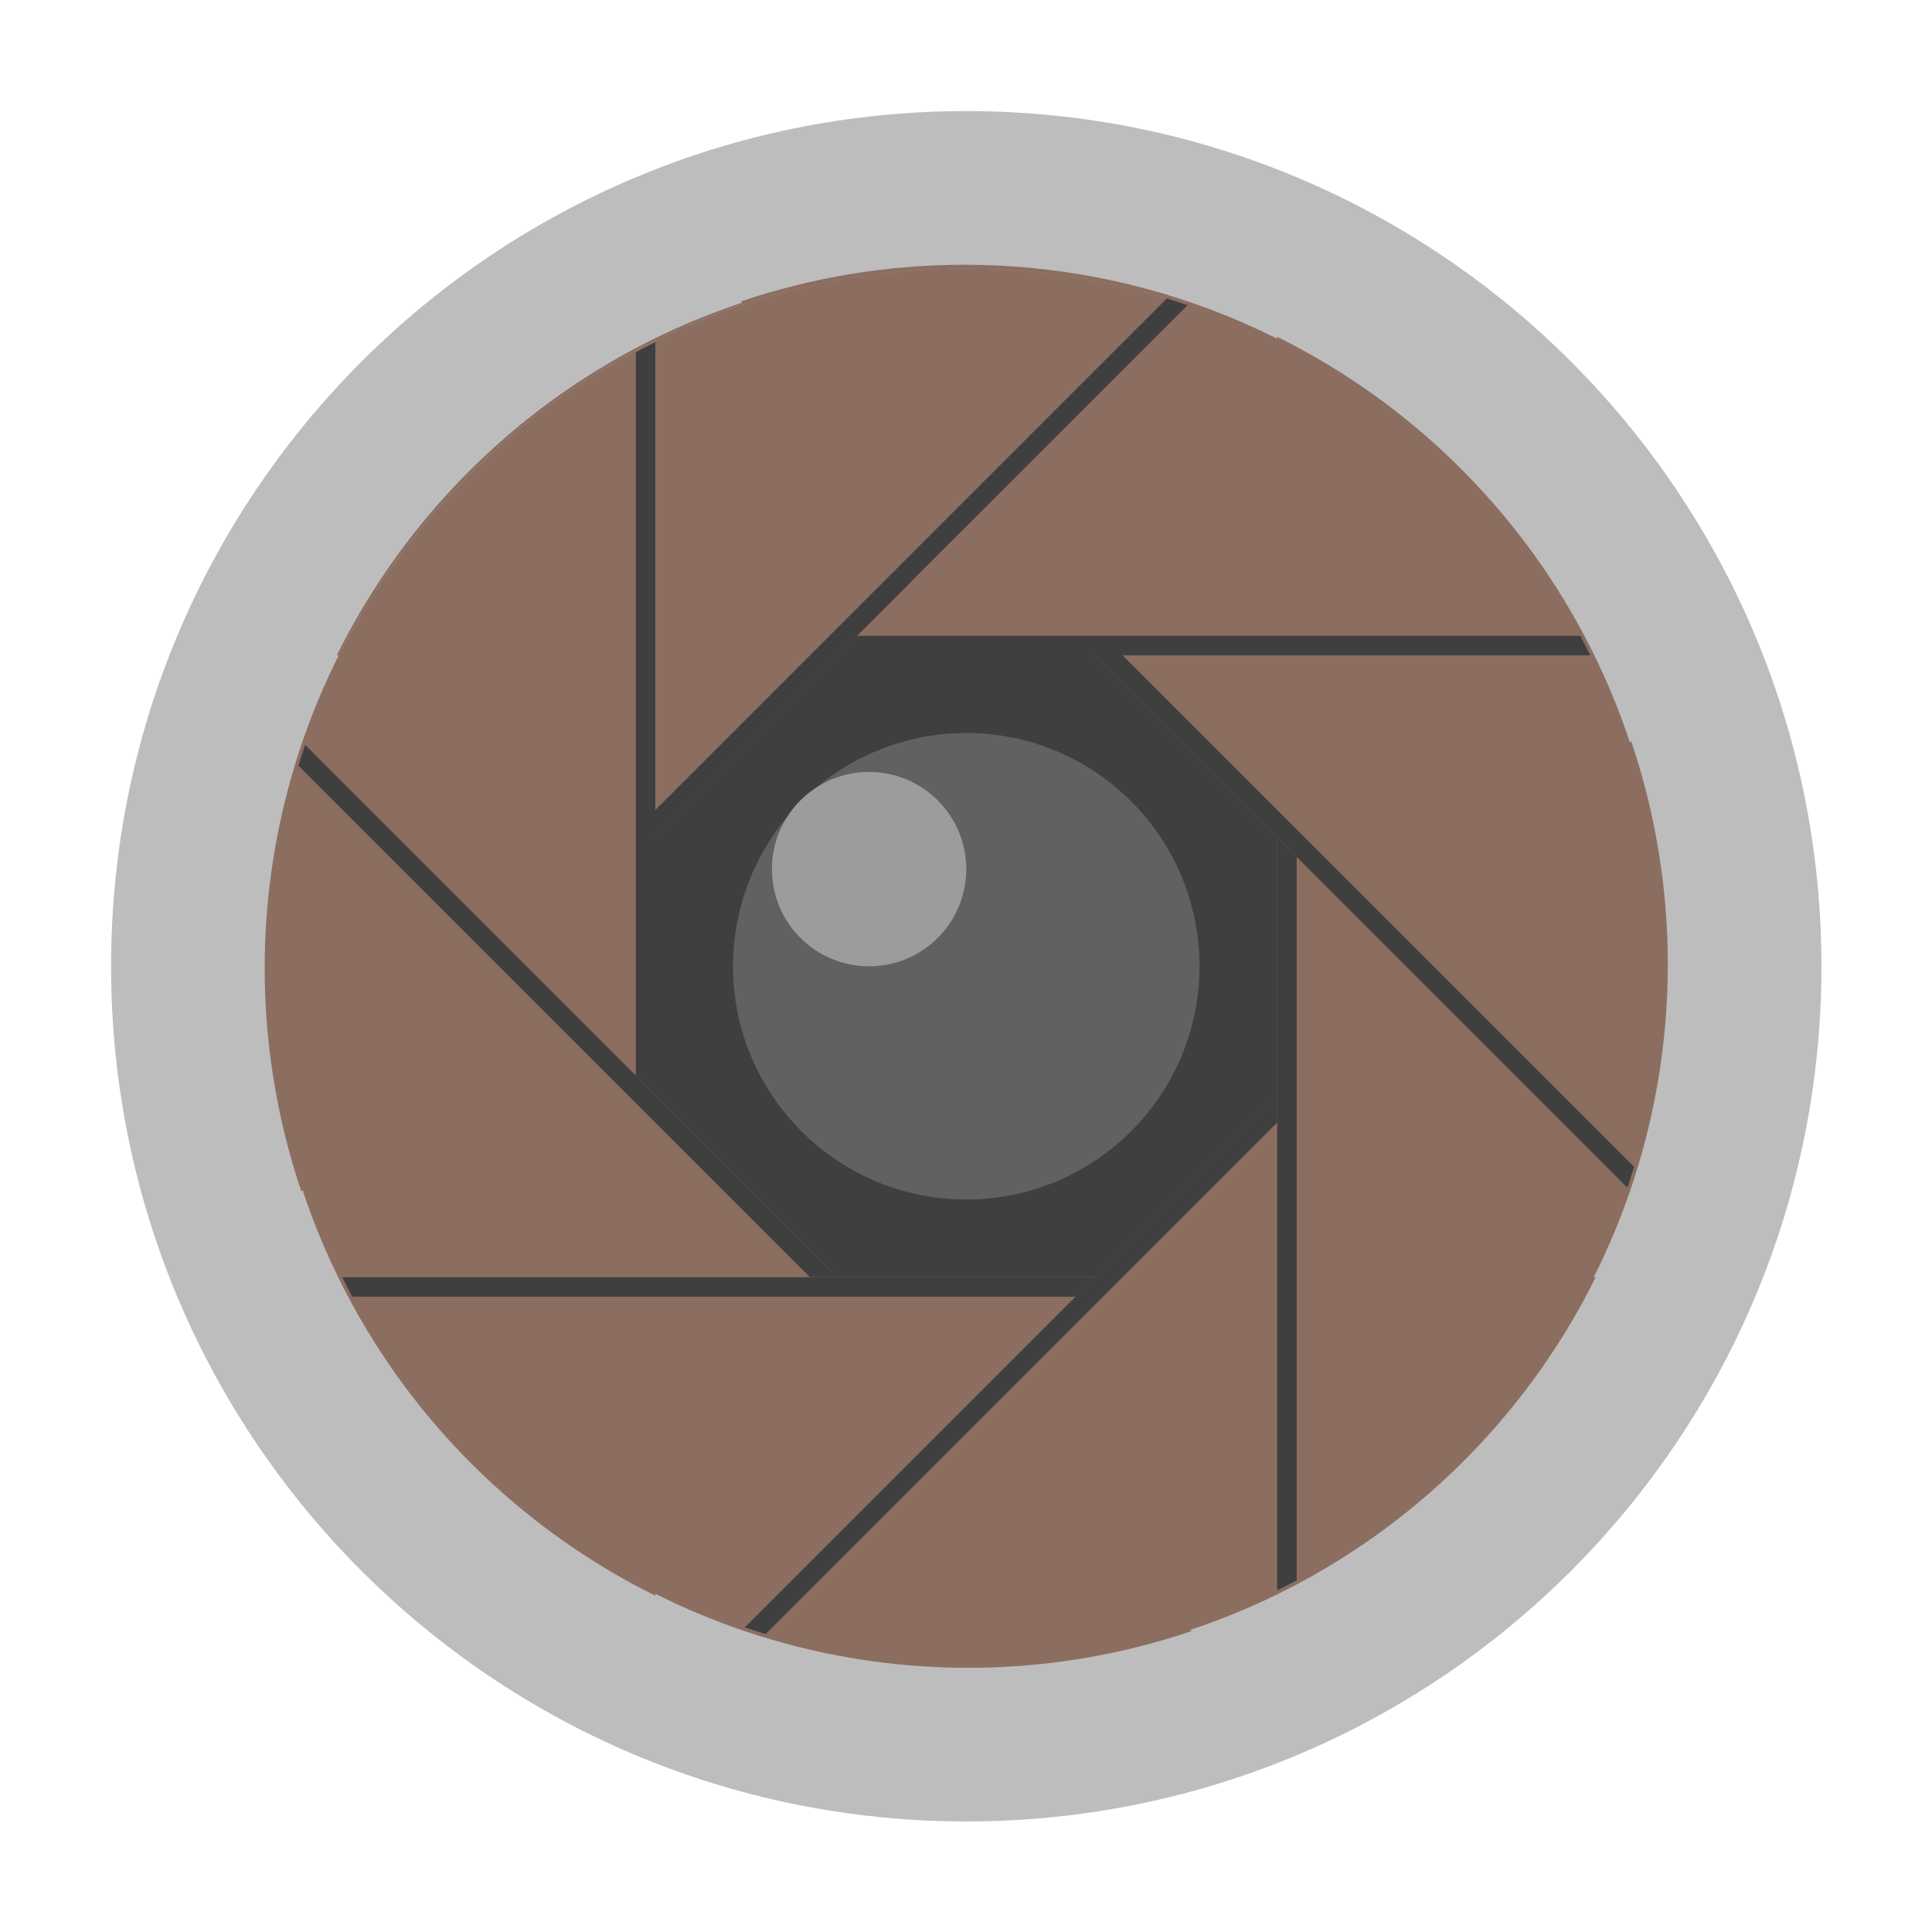 <?xml version="1.0" encoding="UTF-8" standalone="no"?>
<svg
   xmlns:dc="http://purl.org/dc/elements/1.1/"
   xmlns:cc="http://creativecommons.org/ns#"
   xmlns:rdf="http://www.w3.org/1999/02/22-rdf-syntax-ns#"
   xmlns:svg="http://www.w3.org/2000/svg"
   xmlns="http://www.w3.org/2000/svg"
   xmlns:sodipodi="http://sodipodi.sourceforge.net/DTD/sodipodi-0.dtd"
   xmlns:inkscape="http://www.inkscape.org/namespaces/inkscape"
   width="48"
   height="48"
   viewBox="0 0 48 48"
   version="1.1"
   id="svg11"
   sodipodi:docname="ristretto.svg"
   inkscape:version="0.92.4 (5da689c313, 2019-01-14)">
  <defs
     id="defs15" />
  <sodipodi:namedview
     pagecolor="#ffffff"
     bordercolor="#666666"
     borderopacity="1"
     objecttolerance="10"
     gridtolerance="10"
     guidetolerance="10"
     inkscape:pageopacity="0"
     inkscape:pageshadow="2"
     inkscape:window-width="1280"
     inkscape:window-height="954"
     id="namedview13"
     showgrid="false"
     inkscape:zoom="3.6875"
     inkscape:cx="-8.1355932"
     inkscape:cy="32"
     inkscape:window-x="0"
     inkscape:window-y="0"
     inkscape:window-maximized="1"
     inkscape:current-layer="svg11" />
  <g
     transform="matrix(0.73,0,0,0.73,0.829,0.464)"
     id="surface1">
    <path
       inkscape:connector-curvature="0"
       style="fill:#bdbdbd;fill-opacity:1;fill-rule:nonzero;stroke:none"
       d="m 31.75,3.145 c 16.074,0 29.105,13.031 29.105,29.105 0,16.074 -13.031,29.105 -29.105,29.105 C 15.676,61.355 2.645,48.324 2.645,32.25 2.645,16.176 15.676,3.145 31.75,3.145 Z m 0,0"
       id="path2" />
    <path
       inkscape:connector-curvature="0"
       style="fill:#3f3f3f;fill-opacity:1;fill-rule:nonzero;stroke:none"
       d="m 31.75,19.02 c 7.305,0 13.23,5.926 13.23,13.23 0,7.305 -5.926,13.23 -13.23,13.23 -7.305,0 -13.23,-5.926 -13.23,-13.23 0,-7.305 5.926,-13.23 13.23,-13.23 z m 0,0"
       id="path4" />
    <path
       inkscape:connector-curvature="0"
       style="fill:#8c6e61;fill-opacity:1;fill-rule:nonzero;stroke:none"
       d="M 14.863,15.492 C 8.234,22.121 6.32,31.625 9.121,39.914 L 39.285,9.75 C 30.996,6.949 21.492,8.863 14.863,15.492 Z m 0,0"
       id="path6" />
    <path
       inkscape:connector-curvature="0"
       style="fill:#8c6e61;fill-opacity:1;fill-rule:nonzero;stroke:none"
       d="m 7.957,32.34 c 0,9.375 5.367,17.449 13.211,21.332 V 11.012 C 13.324,14.895 7.957,22.969 7.957,32.34 Z m 0,0"
       id="path8" />
    <path
       inkscape:connector-curvature="0"
       style="fill:#8c6e61;fill-opacity:1;fill-rule:nonzero;stroke:none"
       d="m 14.992,49.137 c 6.629,6.629 16.133,8.543 24.422,5.742 L 9.25,24.715 c -2.801,8.289 -0.887,17.793 5.742,24.422 z m 0,0"
       id="path10" />
    <path
       inkscape:connector-curvature="0"
       style="fill:#8c6e61;fill-opacity:1;fill-rule:nonzero;stroke:none"
       d="m 31.84,56.043 c 9.375,0 17.449,-5.367 21.332,-13.211 H 10.512 c 3.883,7.844 11.957,13.211 21.328,13.211 z m 0,0"
       id="path12" />
    <path
       inkscape:connector-curvature="0"
       style="fill:#8c6e61;fill-opacity:1;fill-rule:nonzero;stroke:none"
       d="M 48.637,49.008 C 55.266,42.379 57.18,32.875 54.379,24.586 L 24.215,54.75 c 8.289,2.801 17.793,0.887 24.422,-5.742 z m 0,0"
       id="path14" />
    <path
       inkscape:connector-curvature="0"
       style="fill:#8c6e61;fill-opacity:1;fill-rule:nonzero;stroke:none"
       d="m 55.543,32.16 c 0,-9.375 -5.367,-17.449 -13.211,-21.332 V 53.488 C 50.176,49.605 55.543,41.531 55.543,32.16 Z m 0,0"
       id="path16" />
    <path
       inkscape:connector-curvature="0"
       style="fill:#8c6e61;fill-opacity:1;fill-rule:nonzero;stroke:none"
       d="m 31.684,8.375 c -2.566,0 -5.137,0.414 -7.598,1.246 l 0.098,0.094 C 29.078,8.086 34.395,8.098 39.285,9.75 L 31.75,17.281 54.25,39.785 C 57.051,31.496 55.137,21.992 48.508,15.363 43.848,10.703 37.766,8.371 31.684,8.375 Z m 0,0"
       id="path18" />
    <path
       inkscape:connector-curvature="0"
       style="fill:#8c6e61;fill-opacity:1;fill-rule:nonzero;stroke:none"
       d="m 31.66,8.457 c -9.375,0 -17.449,5.367 -21.332,13.211 h 0.066 C 11.512,19.441 13,17.352 14.863,15.492 21.492,8.863 30.996,6.949 39.285,9.75 L 27.367,21.668 H 52.988 C 49.105,13.824 41.031,8.457 31.66,8.457 Z m 0,0"
       id="path20" />
    <path
       inkscape:connector-curvature="0"
       style="fill:#3f3f3f;fill-opacity:1;fill-rule:nonzero;stroke:none"
       d="m 28.027,21.004 -0.66,0.664 h 25.621 c -0.109,-0.223 -0.223,-0.445 -0.34,-0.664 z m 0,0"
       id="path22" />
    <path
       inkscape:connector-curvature="0"
       style="fill:#616161;fill-opacity:1;fill-rule:nonzero;stroke:none"
       d="m 31.75,24.312 c 4.383,0 7.938,3.555 7.938,7.938 0,4.383 -3.555,7.938 -7.938,7.938 -4.383,0 -7.938,-3.555 -7.938,-7.938 0,-4.383 3.555,-7.938 7.938,-7.938 z m 0,0"
       id="path24" />
    <path
       inkscape:connector-curvature="0"
       style="fill:#3f3f3f;fill-opacity:1;fill-rule:nonzero;stroke:none"
       d="m 21.168,26.93 v 0.938 L 39.285,9.75 C 39.051,9.668 38.812,9.594 38.574,9.523 Z m 0,0"
       id="path26" />
    <path
       inkscape:connector-curvature="0"
       style="fill:#3f3f3f;fill-opacity:1;fill-rule:nonzero;stroke:none"
       d="m 20.504,35.973 0.664,0.66 V 11.012 c -0.223,0.109 -0.445,0.223 -0.664,0.34 z m 0,0"
       id="path28" />
    <path
       inkscape:connector-curvature="0"
       style="fill:#3f3f3f;fill-opacity:1;fill-rule:nonzero;stroke:none"
       d="m 26.43,42.832 h 0.938 L 9.25,24.715 C 9.168,24.949 9.094,25.188 9.023,25.426 Z m 0,0"
       id="path30" />
    <path
       inkscape:connector-curvature="0"
       style="fill:#3f3f3f;fill-opacity:1;fill-rule:nonzero;stroke:none"
       d="m 35.473,43.496 0.66,-0.664 H 10.512 c 0.109,0.223 0.223,0.445 0.34,0.664 z m 0,0"
       id="path32" />
    <path
       inkscape:connector-curvature="0"
       style="fill:#3f3f3f;fill-opacity:1;fill-rule:nonzero;stroke:none"
       d="m 42.332,37.57 v -0.938 L 24.215,54.75 c 0.234,0.082 0.473,0.156 0.711,0.227 z m 0,0"
       id="path34" />
    <path
       inkscape:connector-curvature="0"
       style="fill:#3f3f3f;fill-opacity:1;fill-rule:nonzero;stroke:none"
       d="m 42.996,28.527 -0.664,-0.66 v 25.621 c 0.223,-0.109 0.445,-0.223 0.664,-0.34 z m 0,0"
       id="path36" />
    <path
       inkscape:connector-curvature="0"
       style="fill:#3f3f3f;fill-opacity:1;fill-rule:nonzero;stroke:none"
       d="m 37.07,21.668 h -0.938 L 54.25,39.785 c 0.082,-0.234 0.156,-0.473 0.227,-0.711 z m 0,0"
       id="path38" />
    <path
       inkscape:connector-curvature="0"
       style="fill:#9c9c9c;fill-opacity:1;fill-rule:nonzero;stroke:none"
       d="m 28.441,25.637 c 1.828,0 3.309,1.48 3.309,3.305 0,1.828 -1.48,3.309 -3.309,3.309 -1.824,0 -3.305,-1.48 -3.305,-3.309 0,-1.824 1.48,-3.305 3.305,-3.305 z m 0,0"
       id="path40" />
  </g>
</svg>
